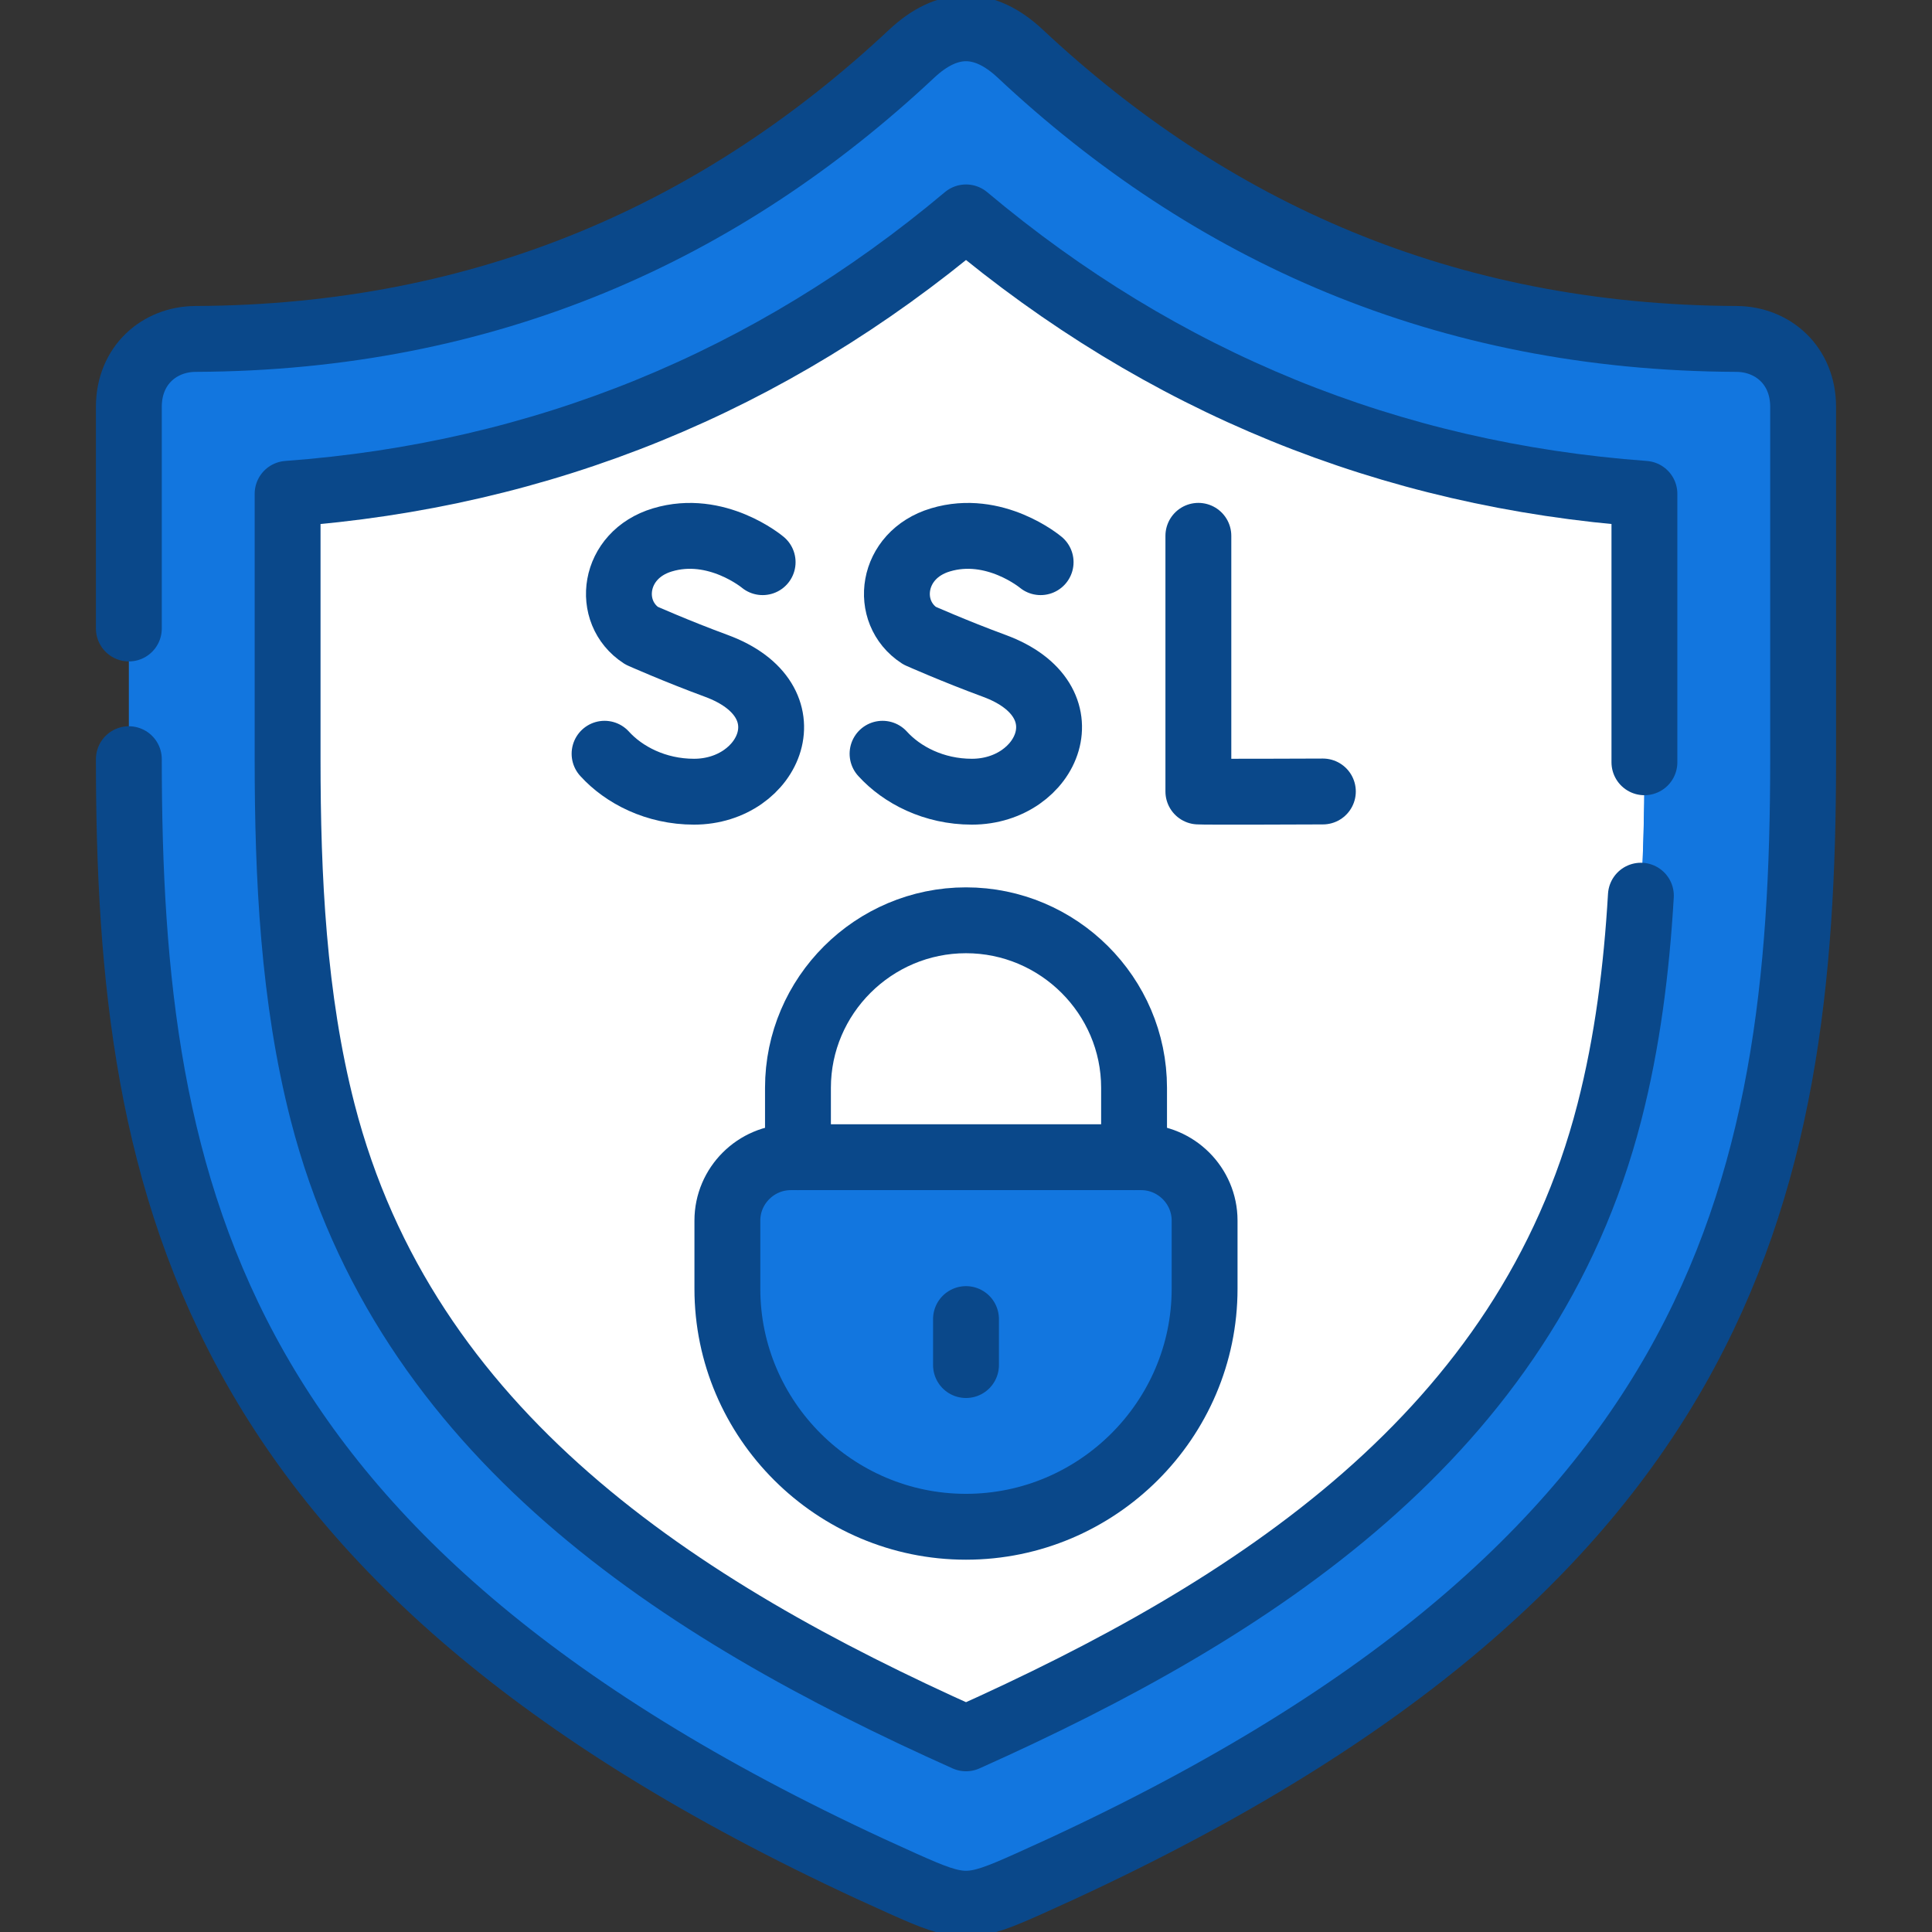 <svg width="88" height="88" viewBox="0 0 88 88" fill="none" xmlns="http://www.w3.org/2000/svg">
<rect x="0" y="0" width="88" height="88" fill="#333333" stroke="none"/>
<g clip-path="url(#clip0_766_2549)">
<path fill-rule="evenodd" clip-rule="evenodd" d="M41.528 2.444C32.921 10.507 22.228 15.384 8.903 15.438C7.261 15.447 5.869 16.636 5.869 18.532V34.58C5.869 54.537 9.601 71.711 41.132 85.801C43.843 87.014 44.156 87.014 46.867 85.801C78.398 71.711 82.13 54.537 82.13 34.58V18.532C82.13 16.636 80.738 15.447 79.097 15.438C65.776 15.384 55.078 10.507 46.471 2.444C44.825 0.904 43.174 0.904 41.528 2.444Z" fill="#1276DF"/>
<path fill-rule="evenodd" clip-rule="evenodd" d="M44.001 9.902C35.071 17.401 24.701 21.639 13.1 22.492V34.58C13.1 39.934 13.358 45.454 14.697 50.663C18.468 65.323 30.885 73.308 44.001 79.179C57.116 73.308 69.533 65.323 73.304 50.663C74.642 45.454 74.901 39.934 74.901 34.58V22.492C63.3 21.639 52.93 17.401 44.001 9.902Z" fill="white"/>
<path fill-rule="evenodd" clip-rule="evenodd" d="M51.654 52.709H36.345H36.023C34.43 52.709 33.131 54.01 33.131 55.593V58.702C33.131 64.665 38.02 69.542 43.999 69.542C49.978 69.542 54.868 64.665 54.868 58.702V55.593C54.868 54.01 53.569 52.709 51.976 52.709H51.654Z" fill="#1276DF"/>
<path fill-rule="evenodd" clip-rule="evenodd" d="M68.184 47.233C64.33 62.23 51.634 70.391 38.221 76.398C38.182 76.379 38.142 76.364 38.103 76.344C40.033 77.348 42.011 78.288 43.999 79.18C57.115 73.309 69.532 65.324 73.303 50.663C74.641 45.455 74.9 39.935 74.9 34.581V22.493C73.181 22.366 71.486 22.161 69.82 21.889V30.79C69.82 36.266 69.556 41.913 68.184 47.233Z" fill="white"/>
<path fill-rule="evenodd" clip-rule="evenodd" d="M79.097 15.437C76.713 15.428 74.413 15.262 72.195 14.955V22.229C73.089 22.336 73.993 22.424 74.901 22.492V34.58C74.901 39.934 74.642 45.455 73.304 50.663C69.533 65.323 57.116 73.308 44 79.179C43.248 78.843 42.501 78.502 41.753 78.147C40.219 78.921 38.612 79.681 36.927 80.436C34.216 81.649 33.904 81.649 31.192 80.436C30.474 80.115 29.771 79.793 29.082 79.467C32.56 81.645 36.556 83.754 41.133 85.801C43.844 87.014 44.156 87.014 46.867 85.801C78.398 71.71 82.131 54.536 82.131 34.58V18.531C82.131 16.636 80.738 15.447 79.097 15.437Z" fill="#1276DF"/>
<path fill-rule="evenodd" clip-rule="evenodd" d="M54.869 55.593C54.869 54.01 53.569 52.709 51.977 52.709H51.654H46.848C48.44 52.709 49.74 54.01 49.74 55.593V58.702C49.74 63.783 46.188 68.076 41.435 69.235C42.261 69.435 43.116 69.542 44 69.542C49.979 69.542 54.869 64.665 54.869 58.702L54.869 55.593Z" fill="#1276DF"/>
<path d="M36.346 52.71V49.548C36.346 45.348 39.789 41.918 44 41.918C48.211 41.918 51.655 45.348 51.655 49.548V52.71" stroke="#0A488A" stroke-width="3" stroke-miterlimit="10" stroke-linecap="round" stroke-linejoin="round"/>
<path d="M36.023 52.709H51.976C53.569 52.709 54.868 54.01 54.868 55.593V58.702C54.868 64.665 49.978 69.542 43.999 69.542C38.02 69.542 33.131 64.665 33.131 58.702V55.593C33.131 54.01 34.43 52.709 36.023 52.709Z" stroke="#0A488A" stroke-width="3" stroke-miterlimit="10" stroke-linecap="round" stroke-linejoin="round"/>
<path d="M44 60.082V62.177" stroke="#0A488A" stroke-width="3" stroke-miterlimit="10" stroke-linecap="round" stroke-linejoin="round"/>
<path d="M54.584 24.406V36.051C54.711 36.075 60.255 36.051 60.255 36.051" stroke="#0A488A" stroke-width="3" stroke-miterlimit="10" stroke-linecap="round" stroke-linejoin="round"/>
<path d="M47.399 25.606C47.399 25.606 45.304 23.847 42.832 24.592C40.561 25.274 40.243 27.886 41.884 28.953C41.884 28.953 43.496 29.669 45.284 30.327C49.587 31.91 47.731 36.061 44.268 36.061C42.534 36.061 41.078 35.301 40.199 34.332" stroke="#0A488A" stroke-width="3" stroke-miterlimit="10" stroke-linecap="round" stroke-linejoin="round"/>
<path d="M34.737 25.606C34.737 25.606 32.642 23.847 30.17 24.592C27.899 25.274 27.581 27.886 29.222 28.953C29.222 28.953 30.834 29.669 32.622 30.327C36.926 31.91 35.074 36.061 31.611 36.061C29.877 36.061 28.416 35.301 27.537 34.332" stroke="#0A488A" stroke-width="3" stroke-miterlimit="10" stroke-linecap="round" stroke-linejoin="round"/>
<path d="M5.869 28.627V18.532C5.869 16.636 7.261 15.447 8.903 15.438C22.228 15.384 32.921 10.507 41.528 2.444C43.174 0.904 44.825 0.904 46.471 2.444C55.078 10.507 65.776 15.384 79.097 15.438C80.738 15.447 82.13 16.636 82.13 18.532V34.58C82.13 54.536 78.398 71.711 46.867 85.801C44.156 87.014 43.843 87.014 41.132 85.801C9.601 71.711 5.869 54.536 5.869 34.58" stroke="#0A488A" stroke-width="3" stroke-miterlimit="10" stroke-linecap="round" stroke-linejoin="round"/>
<path d="M74.901 34.721V22.492C63.3 21.639 52.93 17.401 44.001 9.902C35.071 17.401 24.701 21.639 13.1 22.492V34.58C13.1 39.934 13.358 45.454 14.697 50.663C18.468 65.323 30.885 73.308 44.001 79.179C57.116 73.308 69.533 65.323 73.304 50.663C74.13 47.457 74.545 44.129 74.74 40.797" stroke="#0A488A" stroke-width="3" stroke-miterlimit="10" stroke-linecap="round" stroke-linejoin="round"/>
</g>
<defs>
<clipPath id="clip0_766_2549">
<rect width="88" height="88" fill="white"/>
</clipPath>
</defs>
</svg>
